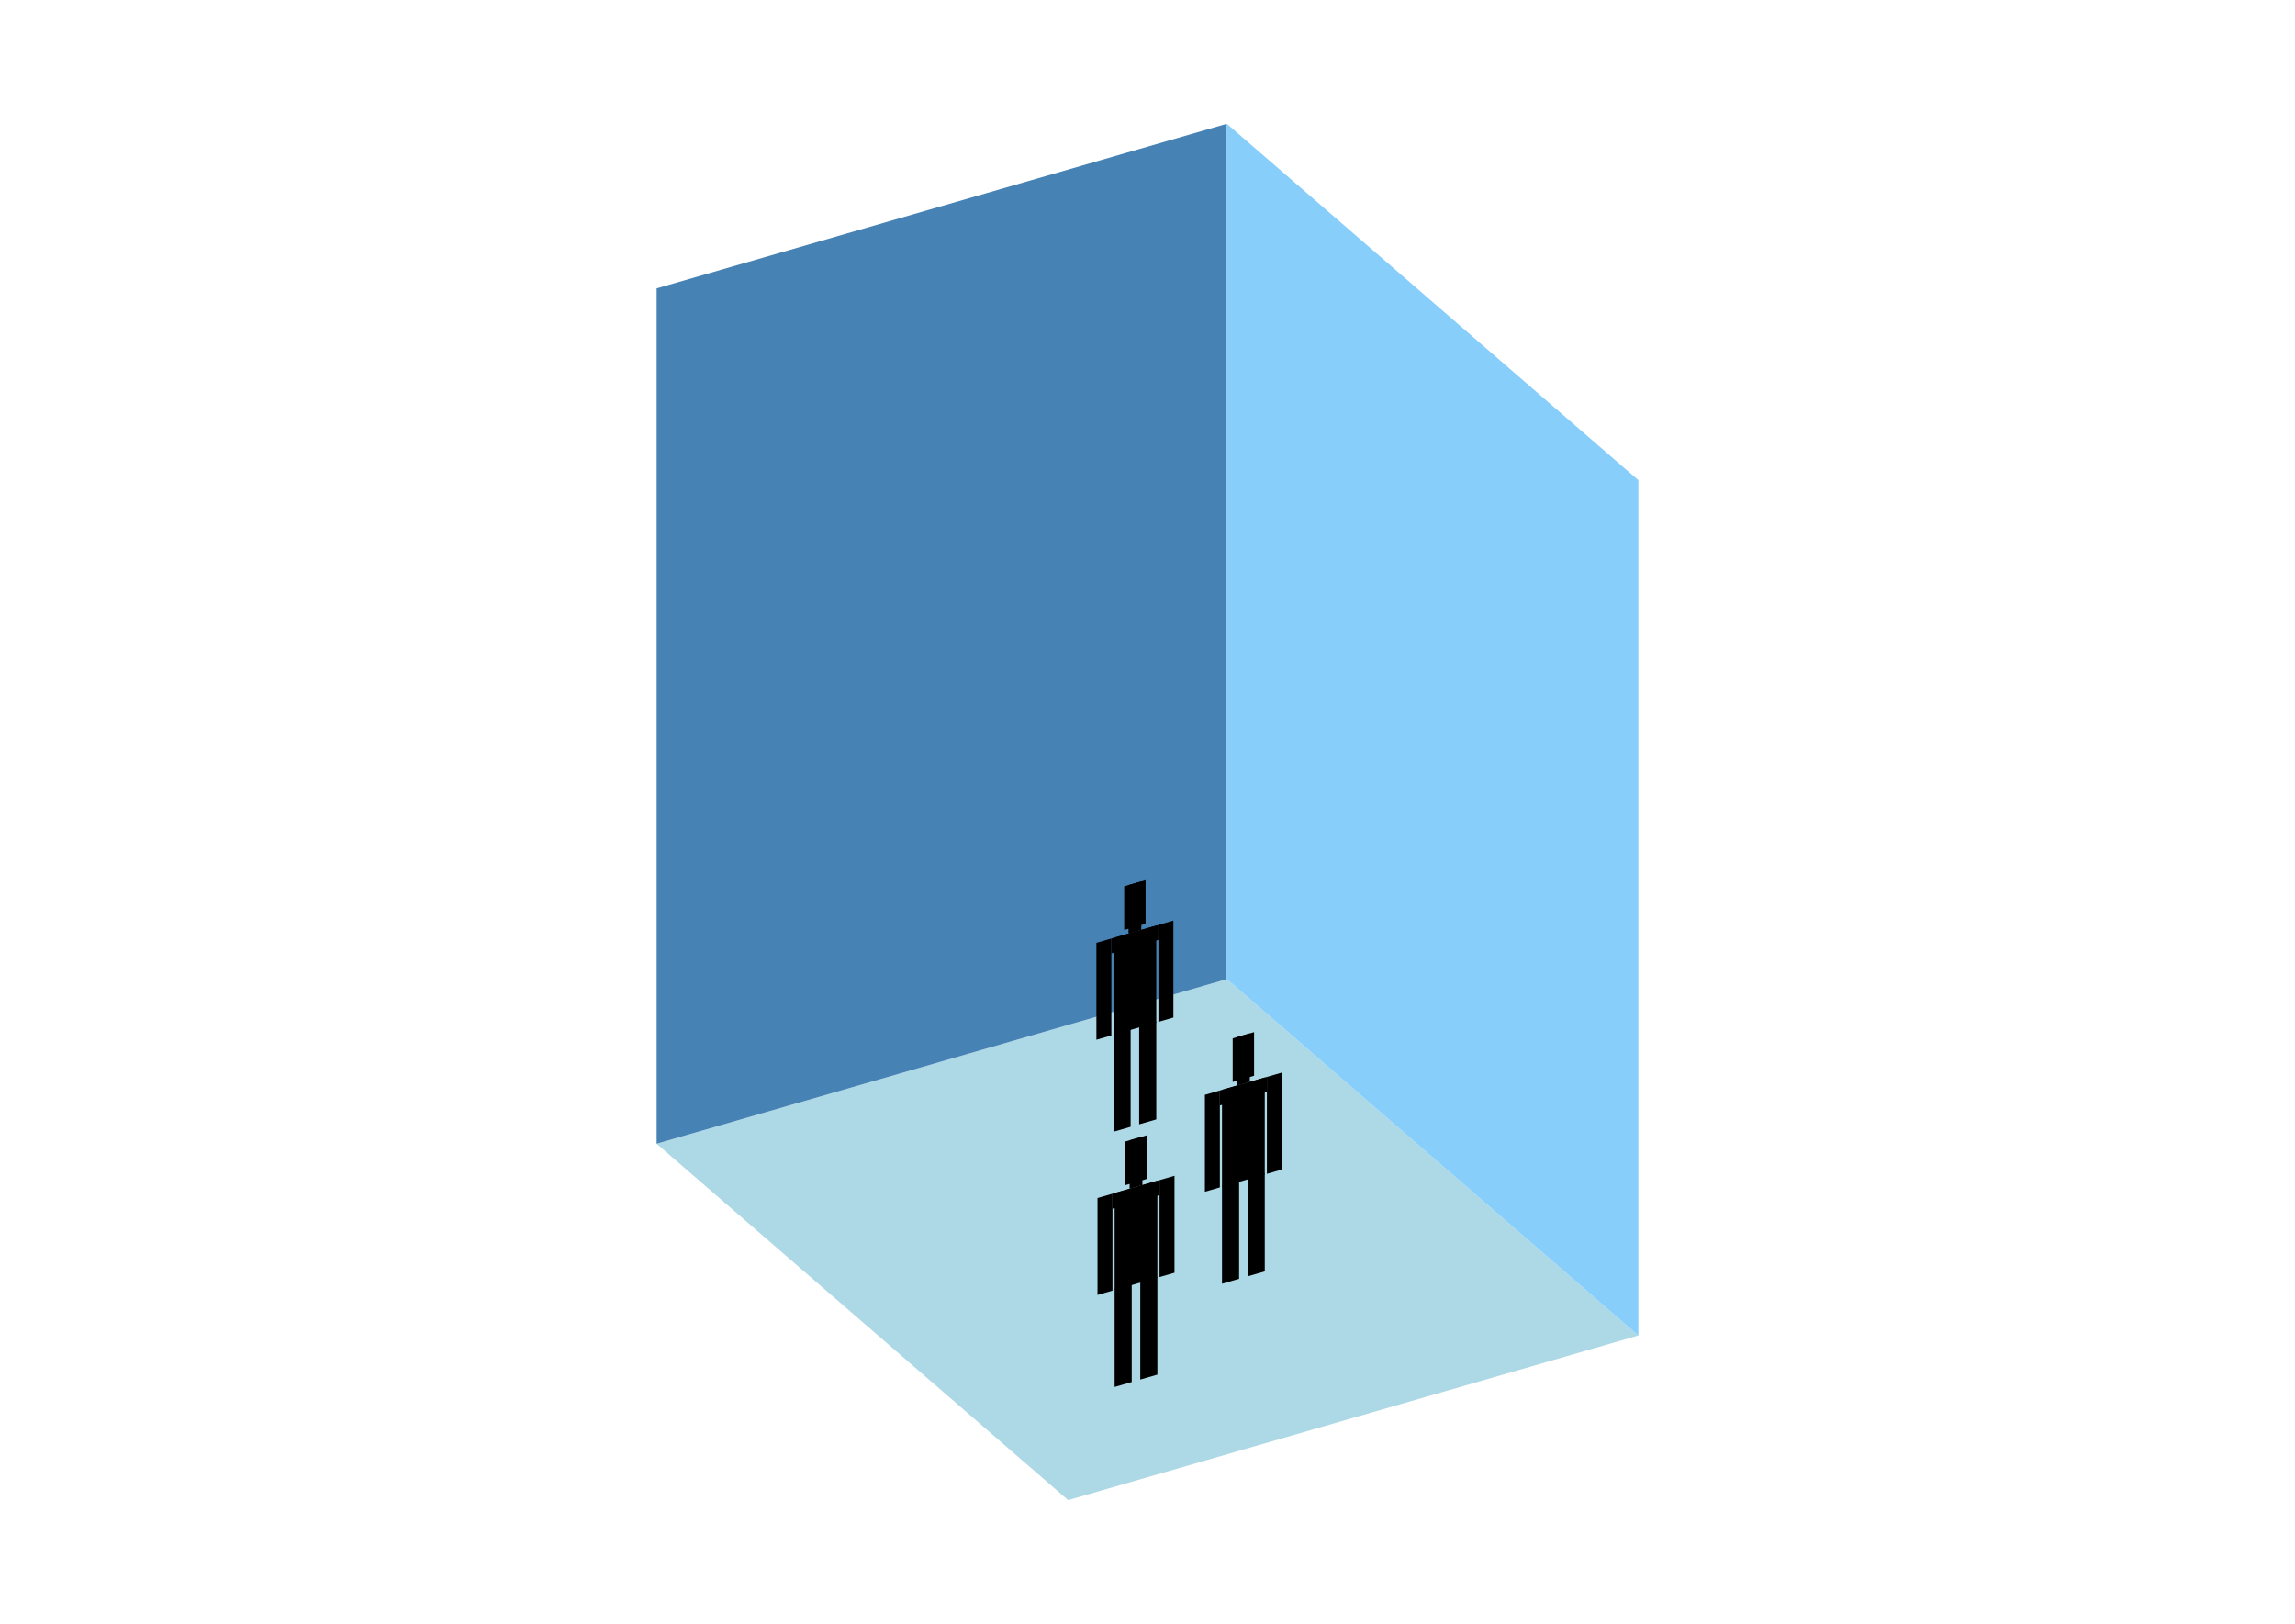 <?xml version="1.0" encoding="UTF-8"?>
<svg
  xmlns="http://www.w3.org/2000/svg"
  width="848"
  height="600"
  style="background-color:white"
>
  <polygon fill="lightblue" points="394.681,554.273 242.626,422.589 453.319,361.767 605.374,493.451" />
  <polygon fill="steelblue" points="242.626,422.589 242.626,106.549 453.319,45.727 453.319,361.767" />
  <polygon fill="lightskyblue" points="605.374,493.451 605.374,177.411 453.319,45.727 453.319,361.767" />
  <polygon fill="hsl(324.0,50.0%,70.716%)" points="411.444,418.162 411.444,381.986 417.765,380.162 417.765,416.338" />
  <polygon fill="hsl(324.0,50.0%,70.716%)" points="427.246,413.601 427.246,377.425 420.925,379.249 420.925,415.425" />
  <polygon fill="hsl(324.0,50.0%,70.716%)" points="405.123,384.169 405.123,348.351 410.654,346.755 410.654,382.572" />
  <polygon fill="hsl(324.0,50.0%,70.716%)" points="428.036,377.555 428.036,341.737 433.567,340.14 433.567,375.958" />
  <polygon fill="hsl(324.0,50.0%,70.716%)" points="410.654,352.285 410.654,346.755 428.036,341.737 428.036,347.267" />
  <polygon fill="hsl(324.0,50.0%,70.716%)" points="411.444,382.344 411.444,346.526 427.246,341.965 427.246,377.783" />
  <polygon fill="hsl(324.0,50.0%,70.716%)" points="415.395,343.595 415.395,327.477 423.296,325.196 423.296,341.314" />
  <polygon fill="hsl(324.0,50.0%,70.716%)" points="416.975,344.93 416.975,327.021 421.715,325.652 421.715,343.561" />
  <polygon fill="hsl(324.0,50.0%,51.427%)" points="451.531,474.325 451.531,438.149 457.851,436.324 457.851,472.5" />
  <polygon fill="hsl(324.0,50.0%,51.427%)" points="467.333,469.763 467.333,433.587 461.012,435.412 461.012,471.588" />
  <polygon fill="hsl(324.0,50.0%,51.427%)" points="445.21,440.332 445.21,404.514 450.74,402.917 450.74,438.735" />
  <polygon fill="hsl(324.0,50.0%,51.427%)" points="468.123,433.717 468.123,397.9 473.653,396.303 473.653,432.121" />
  <polygon fill="hsl(324.0,50.0%,51.427%)" points="450.74,408.448 450.74,402.917 468.123,397.9 468.123,403.43" />
  <polygon fill="hsl(324.0,50.0%,51.427%)" points="451.531,438.507 451.531,402.689 467.333,398.128 467.333,433.946" />
  <polygon fill="hsl(324.0,50.0%,51.427%)" points="455.481,399.758 455.481,383.64 463.382,381.359 463.382,397.477" />
  <polygon fill="hsl(324.0,50.0%,51.427%)" points="457.061,401.093 457.061,383.184 461.802,381.815 461.802,399.724" />
  <polygon fill="hsl(324.0,50.0%,43.829%)" points="411.851,512.46 411.851,476.284 418.171,474.459 418.171,510.635" />
  <polygon fill="hsl(324.0,50.0%,43.829%)" points="427.653,507.898 427.653,471.722 421.332,473.547 421.332,509.723" />
  <polygon fill="hsl(324.0,50.0%,43.829%)" points="405.53,478.466 405.53,442.649 411.061,441.052 411.061,476.87" />
  <polygon fill="hsl(324.0,50.0%,43.829%)" points="428.443,471.852 428.443,436.034 433.973,434.438 433.973,470.256" />
  <polygon fill="hsl(324.0,50.0%,43.829%)" points="411.061,446.583 411.061,441.052 428.443,436.034 428.443,441.565" />
  <polygon fill="hsl(324.0,50.0%,43.829%)" points="411.851,476.642 411.851,440.824 427.653,436.262 427.653,472.08" />
  <polygon fill="hsl(324.0,50.0%,43.829%)" points="415.801,437.893 415.801,421.775 423.702,419.494 423.702,435.612" />
  <polygon fill="hsl(324.0,50.0%,43.829%)" points="417.381,439.227 417.381,421.318 422.122,419.95 422.122,437.859" />
</svg>
